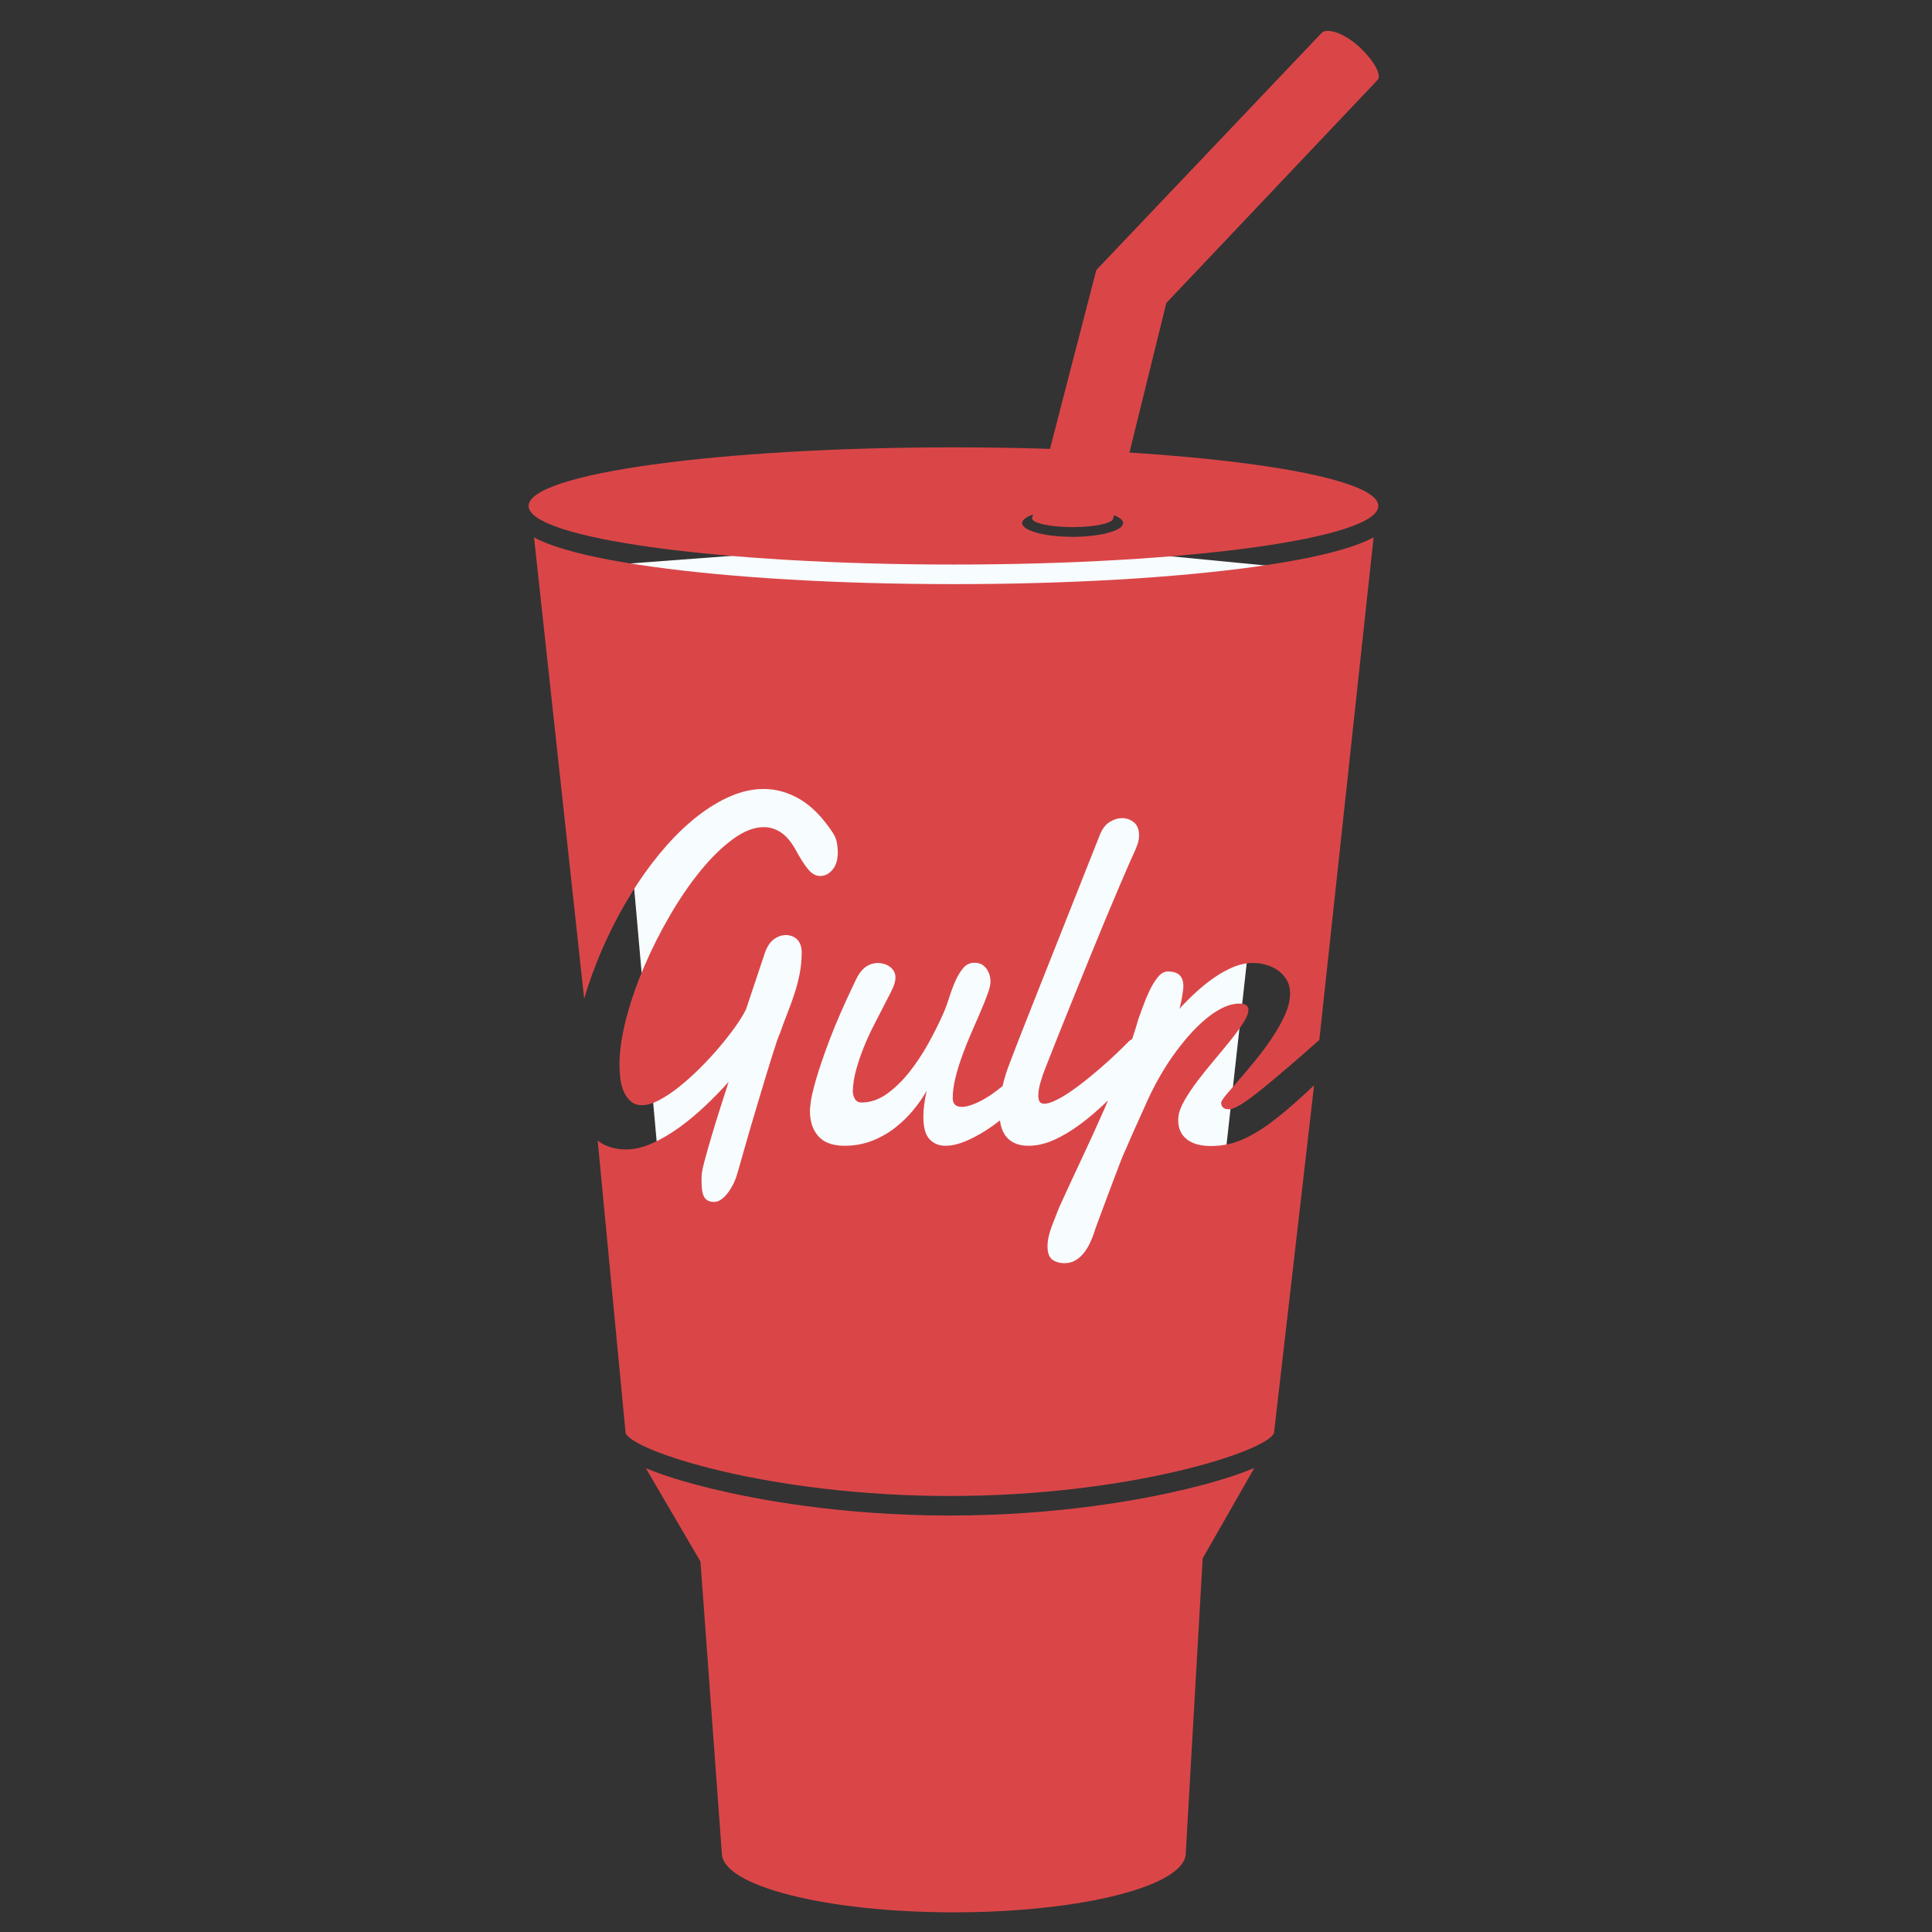 <?xml version="1.0" encoding="UTF-8" standalone="no"?>
<svg
   width="400"
   height="400"
   viewBox="0 0 400 400"
   version="1.1"
   id="svg13"
   sodipodi:docname="gulp.svg"
   inkscape:version="1.2 (dc2aedaf03, 2022-05-15)"
   inkscape:export-filename="E:\blog\recursos\logos\gulpjs-white-back.png"
   inkscape:export-xdpi="500"
   inkscape:export-ydpi="500"
   xmlns:inkscape="http://www.inkscape.org/namespaces/inkscape"
   xmlns:sodipodi="http://sodipodi.sourceforge.net/DTD/sodipodi-0.dtd"
   xmlns="http://www.w3.org/2000/svg"
   xmlns:svg="http://www.w3.org/2000/svg"
   xmlns:rdf="http://www.w3.org/1999/02/22-rdf-syntax-ns#"
   xmlns:cc="http://creativecommons.org/ns#"
   xmlns:dc="http://purl.org/dc/elements/1.1/"
   xmlns:sketch="http://www.bohemiancoding.com/sketch/ns">
  <rect x="0" y="0" width="400" height="400" fill="#333333" stroke="none"/>
  <sodipodi:namedview
     pagecolor="#ffffff"
     bordercolor="#666666"
     borderopacity="1"
     objecttolerance="10"
     gridtolerance="10"
     guidetolerance="10"
     inkscape:pageopacity="0"
     inkscape:pageshadow="2"
     inkscape:window-width="1584"
     inkscape:window-height="807"
     id="namedview15"
     showgrid="false"
     inkscape:zoom="1.0542636"
     inkscape:cx="-73.036762"
     inkscape:cy="187.80882"
     inkscape:current-layer="svg13"
     inkscape:showpageshadow="2"
     inkscape:pagecheckerboard="0"
     inkscape:deskcolor="#d1d1d1"
     inkscape:window-x="0"
     inkscape:window-y="0"
     inkscape:window-maximized="0" />
  <!-- Generator: Sketch 3.0.3 (7891) - http://www.bohemiancoding.com/sketch -->
  <title
     id="title2">gulp</title>
  <desc
     id="desc4">Created with Sketch.</desc>
  <path
     style="fill:#f7fcff;fill-opacity:1;fill-rule:evenodd;stroke:none;stroke-width:0.829px;stroke-linecap:butt;stroke-linejoin:miter;stroke-opacity:1"
     d="m 139.628,274.856 3.437,5.963 23.752,18.046 61.349,-8.259 18.234,-9.834 3.333,-5.921 16.909,-152.098 0.456,-5.184 -64.889,-6.292 -78.653,5.899 2.883,14.624 c 5.505,56.114 7.885,89.845 13.187,143.055 z"
     id="path4497"
     inkscape:connector-curvature="0"
     sodipodi:nodetypes="cccccccccccc" />
  <defs
     id="defs6" />
  <g
     id="Page-1"
     stroke="none"
     stroke-width="1"
     fill="none"
     fill-rule="evenodd"
     sketch:type="MSPage"
     transform="matrix(1.011,0,0,1.011,108.97,5.683)">
    <g
       id="gulp"
       sketch:type="MSArtboardGroup"
       fill="#da4648">
      <g
         id="Gulp-Logo"
         sketch:type="MSLayerGroup"
         transform="translate(0,1)">
        <path
           d="m 86.72,303.739 c -22.574,0 -40.017,-3.391 -48.405,-5.412 -5.736,-1.382 -10.342,-2.812 -13.841,-4.281 l 11.187,19.113 4.376,59.719 c 0,6.695 21.268,12.122 47.503,12.122 26.235,0 47.503,-5.427 47.503,-12.122 l 3.465,-60.369 10.585,-18.519 c -3.514,1.489 -8.161,2.938 -13.969,4.337 -8.388,2.021 -25.831,5.412 -48.404,5.412 z M 149.456,109.411 C 132.888,111.725 110.899,113 87.54,113 64.181,113 42.192,111.725 25.624,109.411 17.417,108.265 10.924,106.913 6.325,105.395 5.228,105.032 3.369,104.413 1.58,103.427 L 11.845,197.9 c 0.477,-1.627 1.008,-3.252 1.597,-4.871 1.205,-3.318 2.599,-6.562 4.181,-9.731 1.583,-3.168 3.306,-6.163 5.169,-8.984 1.862,-2.82 3.845,-5.417 5.946,-7.79 2.102,-2.372 4.258,-4.412 6.472,-6.122 2.213,-1.708 4.447,-3.044 6.702,-4.006 2.256,-0.962 4.49,-1.444 6.703,-1.444 2.549,0 5.015,0.697 7.397,2.091 2.381,1.393 4.607,3.65 6.681,6.769 0.476,0.697 0.778,1.402 0.903,2.115 0.127,0.714 0.189,1.386 0.189,2.016 0,1.493 -0.357,2.672 -1.071,3.534 -0.714,0.863 -1.562,1.294 -2.542,1.294 -0.898,0 -1.731,-0.473 -2.501,-1.418 -0.771,-0.946 -1.632,-2.298 -2.585,-4.057 -0.897,-1.593 -1.884,-2.745 -2.962,-3.459 -1.079,-0.713 -2.248,-1.07 -3.509,-1.07 -1.961,0 -4.055,0.813 -6.282,2.439 -2.228,1.625 -4.434,3.774 -6.618,6.445 -2.186,2.672 -4.28,5.724 -6.283,9.159 -2.003,3.434 -3.776,6.951 -5.317,10.551 -1.541,3.602 -2.765,7.153 -3.676,10.653 -0.911,3.5 -1.366,6.644 -1.366,9.431 0,0.93 0.064,1.885 0.189,2.862 0.127,0.98 0.364,1.867 0.715,2.664 0.349,0.797 0.826,1.451 1.428,1.964 0.603,0.516 1.366,0.772 2.29,0.772 1.037,0 2.213,-0.348 3.531,-1.045 1.316,-0.695 2.682,-1.609 4.096,-2.736 1.415,-1.129 2.837,-2.406 4.266,-3.834 1.43,-1.426 2.76,-2.869 3.992,-4.33 1.232,-1.459 2.325,-2.862 3.277,-4.205 0.953,-1.344 1.667,-2.514 2.144,-3.51 l 3.908,-11.697 c 0.476,-1.26 1.099,-2.156 1.87,-2.687 0.77,-0.531 1.562,-0.797 2.375,-0.797 0.391,0 0.783,0.067 1.176,0.199 0.393,0.133 0.742,0.341 1.051,0.622 0.308,0.283 0.553,0.647 0.735,1.096 0.182,0.447 0.273,0.97 0.273,1.567 0,1.593 -0.14,3.085 -0.42,4.48 -0.28,1.395 -0.637,2.754 -1.072,4.082 -0.434,1.326 -0.918,2.662 -1.45,4.006 -0.532,1.344 -1.051,2.746 -1.554,4.207 -0.112,0.166 -0.315,0.687 -0.61,1.566 -0.294,0.881 -0.65,1.985 -1.071,3.311 -0.42,1.328 -0.876,2.812 -1.366,4.455 -0.491,1.643 -0.994,3.318 -1.512,5.027 -0.519,1.709 -1.016,3.385 -1.492,5.028 -0.477,1.642 -0.905,3.127 -1.282,4.455 -0.378,1.326 -0.693,2.437 -0.946,3.334 -0.252,0.896 -0.406,1.426 -0.462,1.594 -0.14,0.529 -0.365,1.119 -0.672,1.765 -0.308,0.647 -0.672,1.262 -1.093,1.842 -0.42,0.58 -0.882,1.063 -1.387,1.443 -0.504,0.381 -1.022,0.573 -1.555,0.573 -0.896,0 -1.548,-0.299 -1.953,-0.895 -0.407,-0.598 -0.609,-1.693 -0.609,-3.285 v -0.697 c 0,-0.233 0.013,-0.483 0.041,-0.746 0.027,-0.532 0.238,-1.528 0.631,-2.989 0.392,-1.459 0.861,-3.109 1.408,-4.951 0.546,-1.842 1.135,-3.75 1.765,-5.725 0.629,-1.974 1.197,-3.74 1.702,-5.3 -1.487,1.66 -3.096,3.31 -4.833,4.953 -1.738,1.642 -3.517,3.119 -5.337,4.429 -1.822,1.311 -3.657,2.381 -5.505,3.211 -1.849,0.829 -3.628,1.245 -5.337,1.245 -1.961,0 -3.649,-0.432 -5.065,-1.295 -0.255,-0.157 -0.496,-0.332 -0.736,-0.506 l 5.712,59.888 c 1.487,3.727 29.481,12.884 66.391,12.884 36.927,0 64.932,-9.166 66.393,-12.89 l 8.205,-71.202 c -0.679,0.623 -1.34,1.232 -1.972,1.822 -2.354,2.189 -4.575,4.072 -6.662,5.648 -2.086,1.576 -4.125,2.797 -6.114,3.658 -1.99,0.864 -4.119,1.295 -6.388,1.295 -2.129,0 -3.776,-0.465 -4.938,-1.394 -1.162,-0.928 -1.744,-2.205 -1.744,-3.832 v -0.373 c 0,-0.116 0.014,-0.258 0.043,-0.424 0.111,-0.994 0.547,-2.141 1.303,-3.434 0.756,-1.295 1.666,-2.638 2.73,-4.031 1.065,-1.394 2.199,-2.805 3.404,-4.232 1.205,-1.426 2.319,-2.778 3.342,-4.057 1.022,-1.275 1.869,-2.445 2.541,-3.508 0.674,-1.062 1.01,-1.924 1.01,-2.588 0,-0.398 -0.141,-0.713 -0.42,-0.947 -0.281,-0.23 -0.744,-0.348 -1.387,-0.348 -1.121,0 -2.277,0.291 -3.466,0.871 -1.192,0.58 -2.37,1.362 -3.532,2.34 -1.162,0.979 -2.297,2.1 -3.404,3.36 -1.105,1.261 -2.142,2.572 -3.109,3.931 -0.967,1.362 -1.848,2.731 -2.647,4.108 -0.799,1.377 -1.478,2.646 -2.039,3.806 -0.168,0.366 -0.406,0.881 -0.715,1.543 -0.308,0.664 -0.644,1.412 -1.008,2.241 -0.365,0.83 -0.75,1.685 -1.156,2.562 -0.406,0.881 -0.777,1.711 -1.113,2.49 -0.336,0.78 -0.637,1.475 -0.902,2.09 -0.268,0.613 -0.457,1.037 -0.569,1.27 -0.14,0.298 -0.371,0.861 -0.693,1.691 -0.322,0.83 -0.694,1.801 -1.113,2.912 -0.42,1.111 -0.862,2.281 -1.325,3.51 -0.46,1.226 -0.896,2.389 -1.302,3.484 -0.407,1.094 -0.764,2.057 -1.071,2.887 -0.308,0.828 -0.506,1.393 -0.59,1.692 -0.279,0.863 -0.609,1.674 -0.986,2.44 -0.379,0.762 -0.812,1.434 -1.303,2.016 -0.49,0.58 -1.05,1.044 -1.681,1.392 -0.631,0.35 -1.338,0.523 -2.121,0.523 -1.01,0 -1.842,-0.242 -2.502,-0.722 -0.657,-0.481 -0.987,-1.403 -0.987,-2.762 0,-0.664 0.084,-1.344 0.252,-2.04 0.168,-0.697 0.379,-1.387 0.631,-2.066 0.252,-0.682 0.512,-1.344 0.778,-1.991 0.265,-0.648 0.511,-1.269 0.734,-1.867 1.514,-3.318 3.055,-6.644 4.623,-9.98 1.568,-3.334 3.074,-6.635 4.518,-9.904 0.3,-0.682 0.576,-1.35 0.869,-2.028 -0.088,0.086 -0.174,0.176 -0.26,0.26 -1.822,1.76 -3.635,3.31 -5.442,4.654 -1.808,1.344 -3.601,2.414 -5.378,3.211 -1.78,0.795 -3.51,1.194 -5.192,1.194 -1.148,0 -2.107,-0.182 -2.877,-0.547 -0.771,-0.366 -1.386,-0.864 -1.849,-1.493 -0.463,-0.63 -0.793,-1.377 -0.989,-2.24 -0.066,-0.295 -0.107,-0.603 -0.15,-0.91 -0.492,0.383 -0.988,0.756 -1.488,1.11 -1.737,1.226 -3.446,2.214 -5.127,2.96 -1.68,0.747 -3.194,1.12 -4.537,1.12 -1.346,0 -2.438,-0.448 -3.28,-1.344 -0.84,-0.895 -1.259,-2.422 -1.259,-4.578 0,-1.528 0.224,-3.303 0.671,-5.326 -0.728,1.294 -1.638,2.605 -2.73,3.931 -1.094,1.328 -2.34,2.539 -3.74,3.635 -1.403,1.094 -2.971,1.982 -4.707,2.662 -1.738,0.68 -3.629,1.02 -5.673,1.02 -0.925,0 -1.814,-0.116 -2.669,-0.348 -0.855,-0.233 -1.604,-0.631 -2.248,-1.195 -0.645,-0.563 -1.162,-1.319 -1.555,-2.264 -0.392,-0.945 -0.588,-2.133 -0.588,-3.559 0,-0.033 0.056,-0.539 0.168,-1.519 0.112,-0.979 0.469,-2.522 1.072,-4.629 0.602,-2.106 1.534,-4.836 2.793,-8.188 1.262,-3.351 3.041,-7.416 5.338,-12.193 0.588,-1.262 1.268,-2.166 2.037,-2.713 0.772,-0.548 1.604,-0.822 2.5,-0.822 0.393,0 0.799,0.059 1.219,0.174 0.422,0.117 0.813,0.299 1.178,0.548 0.363,0.249 0.658,0.565 0.883,0.946 0.222,0.381 0.336,0.82 0.336,1.318 0,0.332 -0.043,0.649 -0.127,0.945 -0.141,0.567 -0.442,1.303 -0.902,2.215 -0.463,0.914 -1.003,1.959 -1.62,3.137 -0.615,1.178 -1.267,2.447 -1.953,3.809 -0.687,1.359 -1.324,2.769 -1.912,4.23 -0.588,1.461 -1.093,2.945 -1.513,4.455 -0.42,1.51 -0.659,2.979 -0.714,4.405 0,0.597 0.139,1.144 0.42,1.642 0.28,0.498 0.743,0.746 1.387,0.746 1.82,0 3.557,-0.598 5.211,-1.791 1.652,-1.195 3.178,-2.68 4.58,-4.455 1.401,-1.775 2.668,-3.684 3.803,-5.725 1.135,-2.041 2.08,-3.906 2.836,-5.599 0.533,-1.127 1.002,-2.34 1.408,-3.633 0.406,-1.295 0.848,-2.488 1.324,-3.584 0.477,-1.096 1.022,-2.008 1.639,-2.738 0.615,-0.729 1.387,-1.095 2.31,-1.095 1.01,0 1.807,0.382 2.397,1.145 0.588,0.764 0.881,1.676 0.881,2.737 0,0.597 -0.188,1.42 -0.567,2.465 -0.379,1.045 -0.855,2.24 -1.429,3.584 -0.575,1.344 -1.198,2.779 -1.869,4.304 -0.672,1.528 -1.297,3.078 -1.869,4.655 -0.577,1.576 -1.051,3.119 -1.43,4.629 -0.379,1.509 -0.567,2.912 -0.567,4.205 0,1.195 0.616,1.793 1.848,1.793 0.869,0 1.947,-0.299 3.236,-0.897 1.289,-0.598 2.641,-1.435 4.055,-2.514 0.353,-0.269 0.709,-0.55 1.062,-0.845 0.395,-1.629 0.858,-3.135 1.397,-4.504 0.98,-2.59 1.975,-5.16 2.984,-7.715 1.008,-2.555 1.932,-4.895 2.774,-7.019 l 12.732,-32.104 c 0.504,-1.294 1.184,-2.207 2.037,-2.738 0.856,-0.53 1.717,-0.796 2.586,-0.796 0.867,0 1.658,0.282 2.373,0.846 0.715,0.565 1.073,1.477 1.073,2.738 0,0.597 -0.12,1.228 -0.358,1.891 -0.238,0.664 -0.539,1.377 -0.904,2.14 -0.699,1.561 -1.533,3.468 -2.5,5.724 -0.967,2.257 -2.004,4.713 -3.11,7.367 -1.107,2.655 -2.242,5.417 -3.404,8.287 -1.162,2.871 -2.297,5.666 -3.404,8.387 -1.105,2.722 -2.143,5.3 -3.11,7.74 -0.966,2.439 -1.798,4.555 -2.5,6.346 -0.308,0.763 -0.609,1.652 -0.902,2.664 -0.295,1.011 -0.441,1.916 -0.441,2.713 0,0.496 0.084,0.894 0.252,1.193 0.168,0.299 0.49,0.449 0.966,0.449 0.588,0 1.323,-0.207 2.206,-0.623 0.882,-0.414 1.834,-0.963 2.857,-1.643 1.024,-0.679 2.088,-1.459 3.193,-2.339 1.108,-0.879 2.207,-1.791 3.299,-2.737 1.094,-0.947 2.137,-1.892 3.131,-2.838 0.994,-0.945 1.885,-1.816 2.67,-2.613 0.184,-0.191 0.404,-0.326 0.646,-0.427 0.473,-1.413 0.905,-2.797 1.286,-4.151 0.224,-0.598 0.533,-1.443 0.925,-2.539 0.391,-1.096 0.84,-2.174 1.344,-3.236 0.504,-1.061 1.073,-1.983 1.701,-2.762 0.631,-0.779 1.311,-1.17 2.039,-1.17 1.121,0 1.934,0.258 2.438,0.771 0.504,0.516 0.756,1.27 0.756,2.266 0,0.199 -0.028,0.514 -0.084,0.945 -0.057,0.432 -0.125,0.889 -0.209,1.37 -0.084,0.48 -0.176,0.937 -0.274,1.369 -0.099,0.431 -0.189,0.746 -0.273,0.945 1.035,-1.129 2.156,-2.248 3.361,-3.359 1.205,-1.112 2.451,-2.118 3.74,-3.012 1.29,-0.897 2.606,-1.625 3.952,-2.192 1.343,-0.562 2.689,-0.845 4.033,-0.845 0.924,0 1.842,0.133 2.752,0.399 0.91,0.265 1.724,0.655 2.437,1.169 0.715,0.516 1.297,1.162 1.744,1.942 0.448,0.779 0.672,1.683 0.672,2.712 0,1.362 -0.342,2.813 -1.029,4.356 -0.686,1.543 -1.547,3.094 -2.584,4.652 -1.037,1.561 -2.158,3.078 -3.361,4.555 -1.205,1.477 -2.332,2.82 -3.383,4.031 -1.051,1.213 -1.934,2.24 -2.649,3.086 -0.712,0.848 -1.086,1.42 -1.113,1.719 0,0.398 0.127,0.721 0.379,0.971 0.252,0.248 0.672,0.373 1.26,0.373 0.476,0 1.178,-0.266 2.101,-0.797 0.924,-0.531 2.221,-1.451 3.887,-2.762 1.666,-1.311 3.783,-3.07 6.346,-5.277 1.758,-1.512 3.816,-3.315 6.135,-5.366 l 11.114,-102.929 c -1.79,0.988 -3.652,1.608 -4.75,1.971 -4.598,1.518 -11.091,2.87 -19.299,4.016 z M 87.474,84.99 c -48.049,0 -87,5.372 -87,12 0,6.628 38.951,12 87,12 48.048,0 87,-5.372 87,-12 0,-6.628 -38.952,-12 -87,-12 z m 34.738,15.507 c 0,1.555 -4.629,2.816 -10.34,2.816 -5.71,0 -10.339,-1.261 -10.339,-2.816 0,-1.556 4.629,-2.817 10.339,-2.817 5.711,0 10.34,1.261 10.34,2.817 z"
           id="Cup"
           sketch:type="MSShapeGroup" />
        <path
           d="m 103.627,99.252 c -0.051,0.082 -0.078,0.165 -0.078,0.25 0,1.007 3.727,1.822 8.323,1.822 4.597,0 8.323,-0.815 8.323,-1.822 L 131.066,55.424 174.299,9.779 c 0.014,-0.014 0.028,-0.028 0.041,-0.043 0.915,-1.035 -0.942,-4.238 -4.023,-6.985 -3.081,-2.747 -6.408,-3.677 -7.442,-2.631 -0.008,0.008 -0.015,0.016 -0.023,0.024 L 116.725,48.682 Z"
           id="Straw"
           sketch:type="MSShapeGroup" />
      </g>
    </g>
  </g>
</svg>

